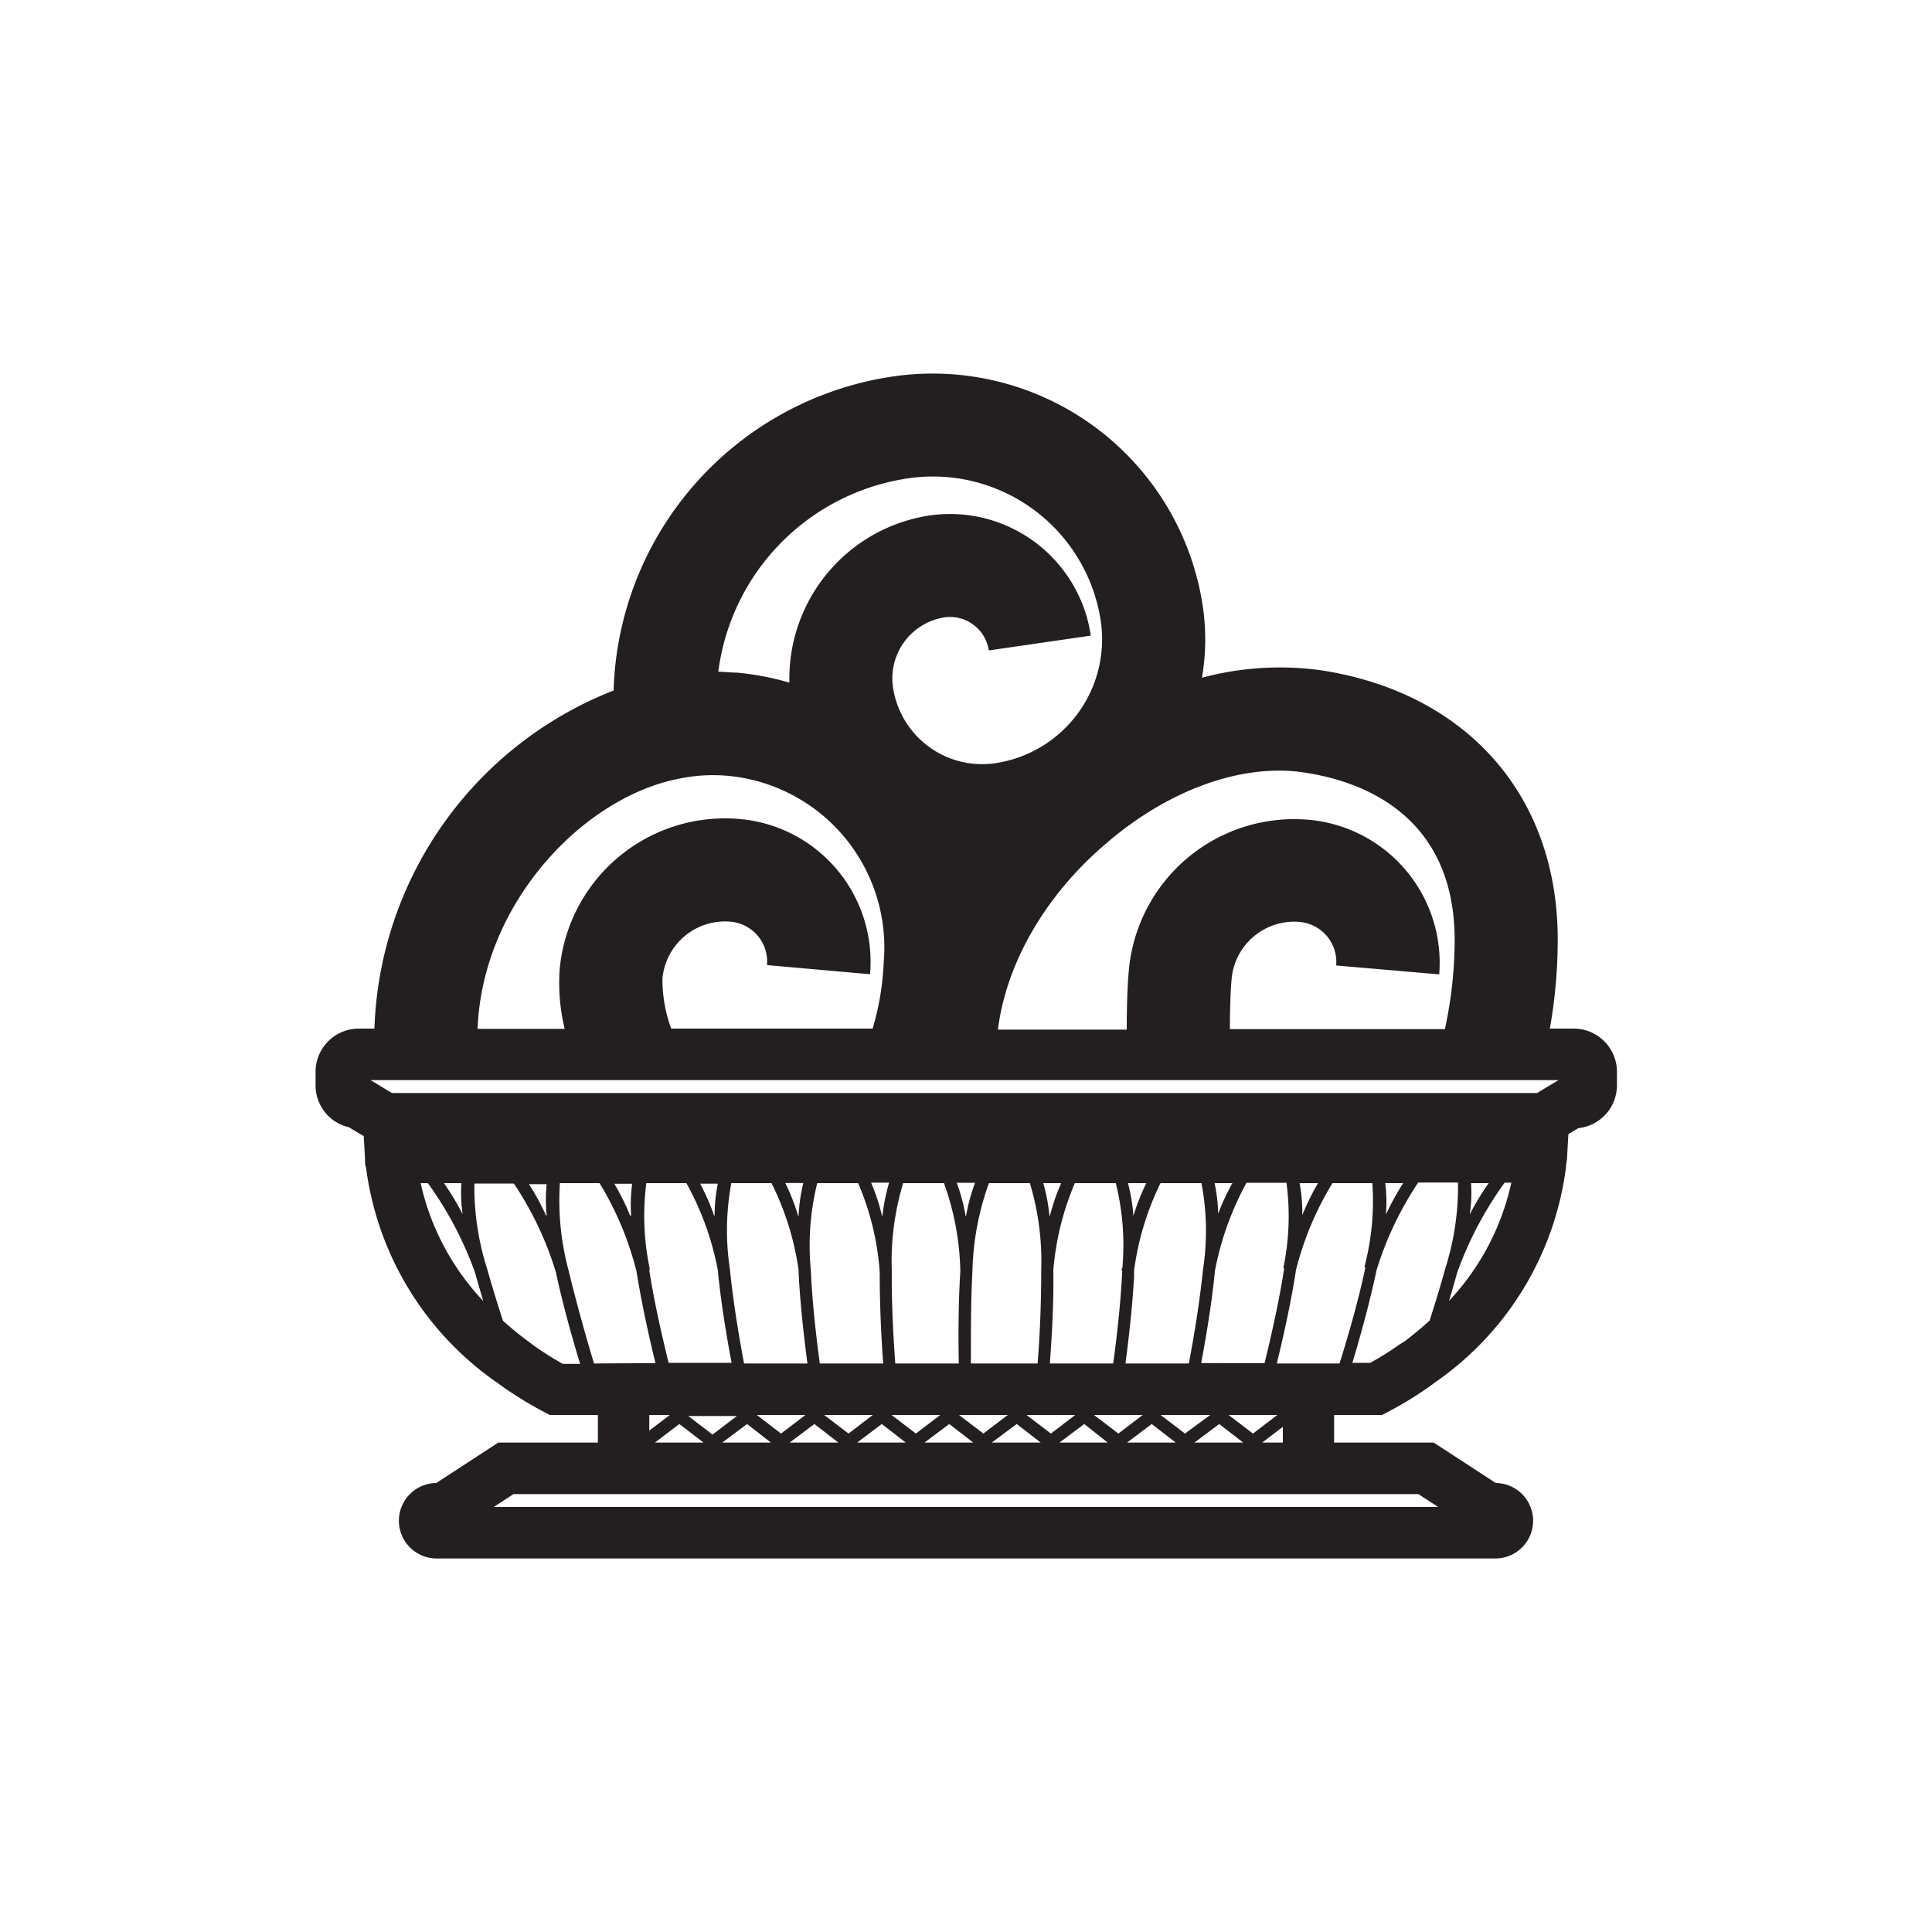 <svg id="Symbols" xmlns="http://www.w3.org/2000/svg" viewBox="0 0 150 150"><defs><style>.cls-1{fill:#231f20;}</style></defs><title>gorochana-bold</title><path id="gorochana_bold" class="cls-1" d="M122.15,79.86h-1.82a39.59,39.59,0,0,0,.61-7.21c-.12-11-7.14-18.86-18.31-20.6a23.32,23.32,0,0,0-9.31.57,17.54,17.54,0,0,0,.07-5.51,21.21,21.21,0,0,0-24-17.89A25.39,25.39,0,0,0,47.64,53.61,29.25,29.25,0,0,0,29.07,79.86H27.85a3.36,3.36,0,0,0-3.35,3.35v1.05a3.33,3.33,0,0,0,2.59,3.26l1.15.69.1,1.77c0,.22,0,.46.08.68a24.09,24.09,0,0,0,10.19,16.7l.23.17a29.8,29.8,0,0,0,3.41,2.1l.44.23h3.73V112H38.69l-4.82,3.14a2.93,2.93,0,0,0,.06,5.86h82.14a2.93,2.93,0,0,0,.06-5.86L111.31,112h-7.73v-2.14h3.71l.43-.22a28.09,28.09,0,0,0,3.43-2.11l.22-.17a24,24,0,0,0,10.21-16.71c0-.23.06-.45.08-.67l.11-1.93.77-.46a3.35,3.35,0,0,0,3-3.33V83.21A3.36,3.36,0,0,0,122.15,79.86ZM101.4,60c4.26.66,11.43,3.2,11.54,12.79a32.61,32.61,0,0,1-.76,7.11H95.49c0-1.61.05-3,.13-3.87a4.88,4.88,0,0,1,5.29-4.45,3.12,3.12,0,0,1,2.83,3.38l8,.69a11.15,11.15,0,0,0-10.1-12,12.89,12.89,0,0,0-14,11.71c-.12,1.34-.16,3-.16,4.58h-10c.64-5.14,3.66-10.41,8.36-14.42C90.78,61.25,96.57,59.21,101.4,60ZM70.56,37.13A13.18,13.18,0,0,1,85.47,48.26a9.73,9.73,0,0,1-8.23,11,7,7,0,0,1-7.91-5.9,4.8,4.8,0,0,1,4-5.43,3.05,3.05,0,0,1,3.44,2.57l7.92-1.15a11.05,11.05,0,0,0-12.51-9.33A12.8,12.8,0,0,0,61.29,53a21.43,21.43,0,0,0-4.12-.78c-.46,0-.93-.06-1.4-.07A17.41,17.41,0,0,1,70.56,37.13Zm-18,23.36a13,13,0,0,1,3.9-.26A13.38,13.38,0,0,1,68.61,74.71a20.89,20.89,0,0,1-.86,5.15H52.11A11.15,11.15,0,0,1,51.43,76a4.88,4.88,0,0,1,5.29-4.44,3.11,3.11,0,0,1,2.83,3.37l8,.71a11.13,11.13,0,0,0-10.1-12.05,12.89,12.89,0,0,0-14,11.7,15.31,15.31,0,0,0,.39,4.59H37.08C37.45,70.16,45.2,62,52.56,60.49ZM121,83.86l-1.66,1H30.43l-1.66-1Zm-15,14.52v.06c-.44,2.09-1.11,4.59-2,7.42H99.13c.67-2.74,1.15-5.08,1.47-7.11v-.07a24.27,24.27,0,0,1,2.85-6.82h3.1a20.21,20.21,0,0,1-.62,6.52Zm-59.88,7.48c-.83-2.75-1.49-5.22-2-7.32a20.82,20.82,0,0,1-.65-6.68h3.08a24.57,24.57,0,0,1,2.87,6.86v0c.32,2,.8,4.37,1.47,7.11Zm53.57-7.4v0l0,.11c-.32,2.05-.82,4.45-1.51,7.26H93.26c.5-2.68.87-5.09,1.07-7.18a23.24,23.24,0,0,1,2.45-6.82h3.1a19.5,19.5,0,0,1-.24,6.59h0Zm-49.24.07a20,20,0,0,1-.27-6.67h3.11a22.42,22.42,0,0,1,2.44,6.75v0c.2,2.08.56,4.5,1.07,7.2H51.91c-.69-2.81-1.19-5.19-1.5-7.18Zm6.39-6.67H59.9A21.87,21.87,0,0,1,62,98.59v.11c.09,2,.33,4.44.69,7.16H57.77c-.52-2.74-.89-5.21-1.1-7.32A20,20,0,0,1,56.78,91.86Zm6.67,0h3.12a21.48,21.48,0,0,1,1.67,6.86h0c0,2,.07,4.43.27,7.14H63.65c-.37-2.75-.61-5.19-.7-7.28A20.1,20.1,0,0,1,63.45,91.86Zm9.78,0a21.33,21.33,0,0,1,1.27,6.82c-.13,2.09-.17,4.5-.12,7.18H69.51c-.2-2.71-.29-5.12-.27-7.15a20.92,20.92,0,0,1,.88-6.85Zm6.67,0a21,21,0,0,1,.88,6.76c0,2-.06,4.46-.28,7.24H75.38c0-2.67,0-5.08.12-7.15a21.44,21.44,0,0,1,1.28-6.85Zm6.67,0a19.85,19.85,0,0,1,.51,6.58l-.07.13.06.14c-.1,2.06-.34,4.51-.7,7.15H81.51c.21-2.78.3-5.16.27-7.24a21.76,21.76,0,0,1,1.67-6.76Zm6.65,0a19.73,19.73,0,0,1,.12,6.71c-.21,2.09-.58,4.55-1.1,7.29H87.38c.33-2.49.56-4.76.67-6.77V98.8a.86.86,0,0,0,0-.16,22,22,0,0,1,2.05-6.78Zm-30.75,18-1.89,1.44-1.88-1.44Zm5.23,0-1.88,1.44-1.89-1.44Zm5.24,0-1.89,1.44-1.89-1.44Zm5.24,0-1.89,1.44-1.89-1.44Zm5.24,0-1.89,1.44-1.89-1.44Zm5.24,0-1.89,1.44-1.89-1.44Zm5.24,0L92,111.3l-1.89-1.44Zm7-18h1.37a19.15,19.15,0,0,0-1.22,2.48A12.2,12.2,0,0,0,100.9,91.86Zm-6.38,2.52a12.38,12.38,0,0,0-.28-2.52h1.38A18.69,18.69,0,0,0,94.52,94.38ZM88,94.4a14.9,14.9,0,0,0-.42-2.54H89A16,16,0,0,0,88,94.4Zm-6.52,0A14,14,0,0,0,81,91.86h1.39A15.87,15.87,0,0,0,81.51,94.41Zm-6.51,0a14.28,14.28,0,0,0-.69-2.57H75.7A15.1,15.1,0,0,0,75,94.43Zm-6.49,0a15.29,15.29,0,0,0-.85-2.58h1.4A14.41,14.41,0,0,0,68.51,94.44Zm-6.51,0a16.07,16.07,0,0,0-1-2.55h1.4A13.13,13.13,0,0,0,62,94.41Zm-6.52,0a17.23,17.23,0,0,0-1.09-2.5h1.37A12.91,12.91,0,0,0,55.48,94.36Zm-6.52,0a18.06,18.06,0,0,0-1.23-2.49h1.38A12.35,12.35,0,0,0,49,94.35Zm-6.52,0a19.47,19.47,0,0,0-1.34-2.46h1.37A12.27,12.27,0,0,0,42.44,94.32Zm14.8,15.54-1.89,1.44-1.88-1.44ZM54.62,112H50.85l1.89-1.44ZM58,110.56,59.85,112H56.08Zm5.23,0L65.09,112H61.31Zm5.23,0L70.32,112H66.55Zm5.24,0L75.56,112H71.78Zm5.24,0L80.8,112H77Zm5.24,0L86,112H82.26Zm5.24,0L91.28,112H87.5Zm5.24,0L96.52,112H92.74Zm.73-.7h3.78l-1.89,1.44Zm12.19-18h1.36a21.24,21.24,0,0,0-1.34,2.44A11.47,11.47,0,0,0,107.55,91.86Zm8,0a21,21,0,0,0-1.47,2.43,11,11,0,0,0,.1-2.43Zm-79.76,0a11.47,11.47,0,0,0,.1,2.41,21.54,21.54,0,0,0-1.45-2.41Zm-3.15,0h.55a27.75,27.75,0,0,1,3.66,6.94v0c.19.69.41,1.44.64,2.21A19.45,19.45,0,0,1,32.66,91.86Zm8.71,12.56-.24-.18a25,25,0,0,1-2.09-1.7c-.47-1.44-.88-2.79-1.22-4a21,21,0,0,1-1-6.65h3.07a26,26,0,0,1,3.26,6.89c.44,2.06,1.07,4.45,1.88,7.11H43.69A26.11,26.11,0,0,1,41.37,104.42ZM52,109.86l-1.59,1.21v-1.21ZM111.66,117H38.34l1.53-1h70.25ZM98,112l1.6-1.22V112Zm10.68-7.63,0,0a22.29,22.29,0,0,1-2.3,1.44H105c.82-2.74,1.45-5.17,1.88-7.21a25.91,25.91,0,0,1,3.23-6.79h3.09a21,21,0,0,1-1,6.71c-.33,1.22-.74,2.55-1.2,4a25.67,25.67,0,0,1-2,1.66ZM112.5,101c.23-.75.44-1.49.63-2.18a28,28,0,0,1,3.69-7h.52A19.44,19.44,0,0,1,112.5,101Z"/></svg>